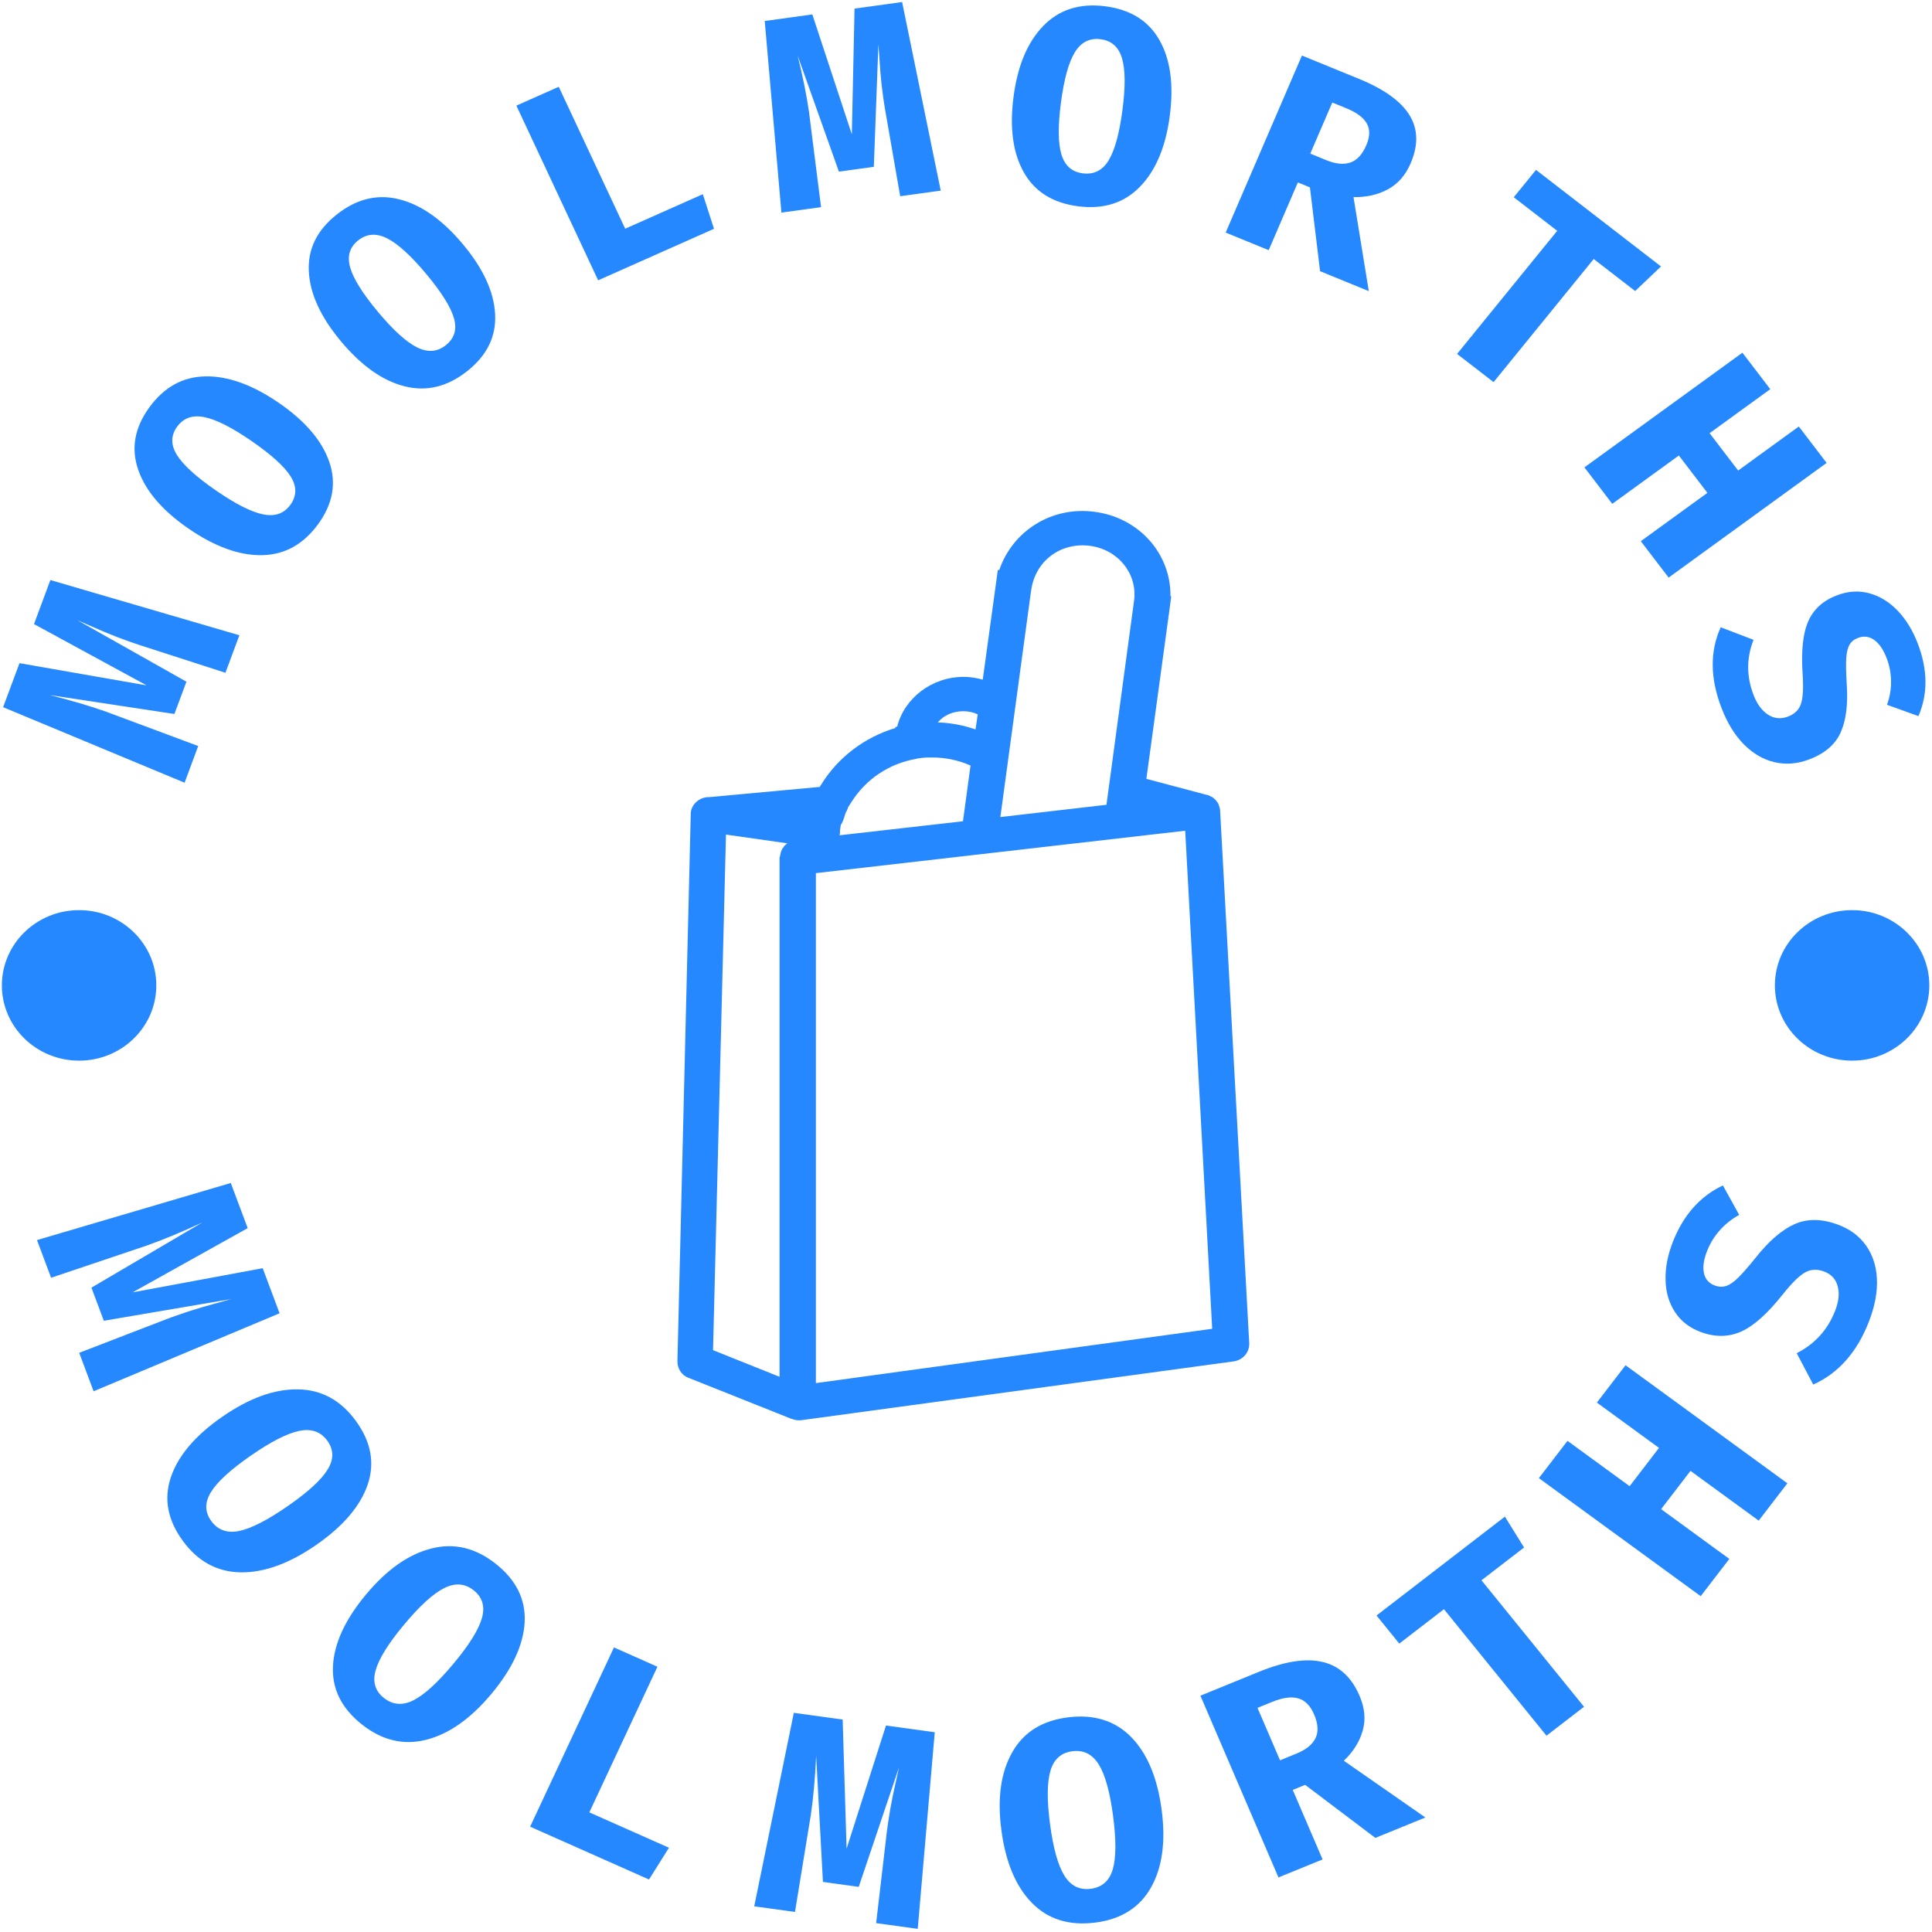 <svg width="250" height="250" viewBox="0 0 250 250" fill="none" xmlns="http://www.w3.org/2000/svg">
<path d="M157.88 104.865C157.88 104.82 157.88 104.82 157.88 104.82C157.88 104.729 157.833 104.638 157.833 104.548C157.833 104.502 157.833 104.457 157.787 104.412C157.74 104.321 157.74 104.23 157.693 104.139C157.693 104.094 157.647 104.049 157.647 104.003C157.6 103.913 157.554 103.822 157.461 103.731C157.414 103.686 157.414 103.641 157.368 103.595C157.321 103.505 157.228 103.459 157.135 103.368C157.089 103.323 157.089 103.323 157.042 103.278C156.949 103.187 156.856 103.142 156.763 103.096C156.716 103.096 156.716 103.051 156.67 103.051C156.577 103.006 156.484 102.96 156.391 102.915C156.344 102.915 156.297 102.87 156.251 102.87C156.251 102.87 156.251 102.87 156.204 102.87L148.34 100.783L151.411 78.288L151.551 77.199L151.458 77.109C151.504 71.621 147.363 66.949 141.593 66.224C136.055 65.498 131.029 68.718 129.308 73.752H129.121L127.167 87.948C126.376 87.721 125.538 87.585 124.701 87.585C120.559 87.585 117.023 90.352 116.092 94.026L115.859 94.071V94.207C111.904 95.386 108.46 97.971 106.273 101.509C106.227 101.6 106.134 101.69 106.087 101.826L91.847 103.142C90.824 103.096 89.893 103.686 89.521 104.593C89.428 104.82 89.381 105.092 89.381 105.364V105.409L87.659 176.161C87.659 177.114 88.218 177.976 89.102 178.293L102.411 183.599C102.411 183.599 102.411 183.599 102.457 183.599C102.55 183.645 102.643 183.645 102.737 183.69C102.783 183.69 102.83 183.736 102.876 183.736C102.969 183.736 103.109 183.781 103.202 183.781C103.248 183.781 103.248 183.781 103.295 183.781C103.341 183.781 103.388 183.781 103.435 183.781C103.481 183.781 103.574 183.781 103.621 183.781L159.648 176.161C160.858 175.98 161.695 174.982 161.649 173.803L157.88 104.865ZM133.403 76.564L133.449 76.292C134.008 72.573 137.218 70.169 140.988 70.623C144.617 71.076 147.177 74.161 146.758 77.653L143.175 104.139L129.447 105.727L133.403 76.564ZM124.654 92.03C125.306 92.03 125.957 92.166 126.516 92.438L126.236 94.388C124.654 93.844 123.025 93.527 121.35 93.481C122.095 92.574 123.305 92.03 124.654 92.03ZM118.558 98.198L118.698 98.153C119.489 98.017 120.047 98.017 120.652 98.017C122.374 98.017 124.049 98.379 125.585 99.06L124.608 106.271L108.646 108.085V108.04C108.646 107.949 108.693 107.904 108.693 107.813C108.693 107.722 108.693 107.632 108.693 107.496C108.693 107.36 108.739 107.269 108.739 107.133L108.786 106.861V106.77C109.158 106.226 109.251 105.682 109.437 105.137C109.577 104.956 109.67 104.729 109.717 104.502C109.856 104.276 109.996 104.049 110.182 103.777C112.043 100.829 115.068 98.788 118.558 98.198ZM93.942 107.995L101.899 109.128L101.759 109.219C101.713 109.264 101.713 109.264 101.666 109.31C101.573 109.355 101.527 109.446 101.48 109.491C101.434 109.537 101.387 109.582 101.387 109.627C101.34 109.673 101.294 109.763 101.247 109.809C101.201 109.854 101.201 109.945 101.154 109.99C101.108 110.081 101.108 110.126 101.061 110.217C101.061 110.262 101.015 110.353 101.015 110.398C101.015 110.489 100.968 110.534 100.968 110.625C100.968 110.716 100.922 110.761 100.922 110.852C100.922 110.897 100.875 110.943 100.875 110.943V178.157L92.266 174.71L93.942 107.995ZM105.575 178.973V112.983L153.366 107.496L156.856 171.943L105.575 178.973Z" fill="#2688FF"/>
<path d="M36.178 169.94L12.112 180.03L10.249 175.054L20.674 171.034C21.184 170.827 21.89 170.563 22.791 170.243C23.972 169.824 25.136 169.448 26.284 169.115C27.435 168.788 28.642 168.449 29.907 168.1L13.435 170.907L11.831 166.623L26.193 158.181C23.569 159.404 21.171 160.402 18.998 161.174L17.104 161.81L6.614 165.343L4.787 160.467L29.864 153.078L32.052 158.921L17.165 167.229L33.993 164.106L36.178 169.94ZM40.903 199.923C37.434 202.325 34.181 203.504 31.141 203.461C28.098 203.413 25.601 202.052 23.65 199.376C21.681 196.675 21.17 193.931 22.114 191.143C23.056 188.349 25.281 185.738 28.789 183.309C32.252 180.911 35.506 179.735 38.549 179.783C41.593 179.822 44.093 181.183 46.047 183.864C48.013 186.559 48.525 189.304 47.582 192.097C46.632 194.888 44.405 197.497 40.903 199.923ZM37.232 194.889C39.854 193.073 41.575 191.497 42.395 190.159C43.21 188.826 43.195 187.58 42.351 186.423C41.504 185.261 40.302 184.838 38.746 185.154C37.181 185.469 35.087 186.534 32.465 188.35C29.838 190.169 28.114 191.748 27.295 193.085C26.476 194.413 26.491 195.659 27.339 196.821C28.197 197.997 29.402 198.425 30.954 198.105C32.513 197.781 34.605 196.708 37.232 194.889ZM63.599 219.174C60.915 222.392 58.102 224.375 55.161 225.124C52.215 225.87 49.435 225.207 46.822 223.137C44.185 221.047 42.94 218.535 43.087 215.602C43.23 212.665 44.658 209.57 47.373 206.315C50.053 203.102 52.866 201.123 55.812 200.378C58.757 199.624 61.538 200.284 64.156 202.359C66.789 204.445 68.034 206.957 67.891 209.894C67.74 212.831 66.309 215.925 63.599 219.174ZM58.682 215.278C60.711 212.846 61.938 210.879 62.361 209.377C62.781 207.879 62.426 206.683 61.296 205.788C60.161 204.888 58.887 204.793 57.474 205.503C56.052 206.214 54.326 207.785 52.296 210.217C50.263 212.654 49.034 214.624 48.611 216.125C48.186 217.619 48.541 218.815 49.677 219.714C50.826 220.625 52.105 220.723 53.513 220.01C54.926 219.292 56.649 217.714 58.682 215.278ZM68.599 236.371L79.448 213.175L85.073 215.674L76.259 234.518L86.564 239.097L83.982 243.206L68.599 236.371ZM120.957 224.15L118.754 249.593L113.372 248.851L114.644 237.995C114.697 237.458 114.791 236.728 114.926 235.803C115.101 234.59 115.31 233.412 115.549 232.268C115.795 231.124 116.057 229.927 116.337 228.675L111.12 244.159L106.487 243.52L105.609 227.197C105.48 230.029 105.254 232.56 104.931 234.792L104.614 236.72L102.871 247.403L97.597 246.677L102.721 221.637L109.04 222.508L109.548 239.219L114.646 223.28L120.957 224.15ZM150.319 234.21C150.859 238.323 150.394 241.676 148.924 244.269C147.447 246.863 145.039 248.368 141.697 248.785C138.326 249.206 135.602 248.353 133.523 246.228C131.439 244.102 130.123 240.959 129.576 236.799C129.037 232.692 129.505 229.341 130.982 226.748C132.451 224.149 134.86 222.641 138.207 222.223C141.572 221.804 144.297 222.656 146.381 224.781C148.461 226.913 149.773 230.057 150.319 234.21ZM144.034 234.995C143.625 231.885 143.009 229.664 142.185 228.328C141.362 227 140.228 226.426 138.783 226.606C137.332 226.787 136.383 227.621 135.936 229.108C135.484 230.602 135.462 232.904 135.87 236.014C136.28 239.13 136.896 241.354 137.72 242.688C138.538 244.018 139.672 244.592 141.122 244.411C142.591 244.228 143.546 243.393 143.987 241.907C144.427 240.415 144.443 238.111 144.034 234.995ZM175.927 219.438C176.607 221.021 176.741 222.527 176.329 223.959C175.923 225.387 175.111 226.681 173.89 227.839L184.445 235.182L177.971 237.823L168.884 230.959L167.28 231.614L171.143 240.609L165.432 242.939L155.333 219.423L162.925 216.326C166.245 214.971 168.981 214.548 171.134 215.055C173.289 215.554 174.887 217.016 175.927 219.438ZM170.04 221.84C169.552 220.706 168.867 220.013 167.984 219.764C167.101 219.516 165.973 219.671 164.602 220.23L162.721 220.998L165.635 227.783L167.759 226.916C169.013 226.404 169.838 225.734 170.232 224.907C170.629 224.084 170.565 223.062 170.04 221.84ZM191.704 204.489L204.974 220.857L200.116 224.598L186.847 208.23L181.068 212.68L178.122 209.046L194.736 196.25L197.212 200.248L191.704 204.489ZM227.577 196.768L218.75 190.33L214.948 195.282L223.775 201.72L220.071 206.543L199.13 191.269L202.834 186.446L210.874 192.309L214.675 187.358L206.635 181.494L210.345 176.663L231.286 191.938L227.577 196.768ZM237.841 158.471C239.373 159.038 240.574 159.928 241.446 161.143C242.316 162.357 242.793 163.811 242.873 165.505C242.952 167.204 242.603 169.049 241.827 171.04C240.292 174.983 237.894 177.691 234.634 179.161L232.493 175.104C234.849 173.907 236.509 172.069 237.474 169.591C237.94 168.397 238.045 167.341 237.792 166.425C237.546 165.506 236.952 164.872 236.01 164.523C235.12 164.194 234.303 164.24 233.561 164.661C232.82 165.082 231.867 166.021 230.703 167.476C228.745 169.954 226.951 171.561 225.319 172.299C223.684 173.029 221.94 173.051 220.083 172.365C218.625 171.825 217.508 170.96 216.733 169.768C215.957 168.577 215.554 167.194 215.524 165.62C215.486 164.049 215.794 162.426 216.446 160.751C217.811 157.244 219.976 154.793 222.942 153.397L225.052 157.204C224.059 157.754 223.212 158.431 222.508 159.235C221.806 160.038 221.263 160.932 220.881 161.916C220.452 163.017 220.322 163.959 220.491 164.743C220.654 165.524 221.125 166.059 221.901 166.346C222.418 166.537 222.908 166.554 223.372 166.397C223.839 166.247 224.353 165.893 224.914 165.335C225.479 164.785 226.233 163.924 227.176 162.754C228.878 160.6 230.552 159.154 232.196 158.414C233.843 157.669 235.725 157.688 237.841 158.471Z" fill="#2688FF"/>
<path d="M6.519 75.058L30.976 82.202L29.172 87.057L18.797 83.706C18.282 83.549 17.587 83.317 16.713 83.008C15.561 82.601 14.449 82.171 13.378 81.718C12.309 81.259 11.193 80.773 10.027 80.26L24.124 88.21L22.57 92.39L6.43 89.938C9.171 90.623 11.603 91.34 13.726 92.089L15.546 92.769L25.649 96.535L23.885 101.282L0.404 91.51L2.522 85.812L18.979 88.687L4.401 80.756L6.519 75.058ZM36.131 52.166C39.514 54.501 41.675 57.039 42.613 59.781C43.555 62.518 43.076 65.196 41.175 67.812C39.264 70.443 36.839 71.785 33.9 71.838C30.962 71.891 27.782 70.737 24.358 68.375C20.975 66.04 18.814 63.502 17.875 60.76C16.937 58.018 17.417 55.341 19.314 52.729C21.229 50.093 23.654 48.751 26.588 48.703C29.527 48.65 32.708 49.804 36.131 52.166ZM32.564 57.077C30.003 55.31 27.958 54.276 26.429 53.975C24.91 53.672 23.739 54.086 22.918 55.215C22.098 56.345 22.087 57.558 22.884 58.856C23.687 60.156 25.369 61.69 27.93 63.457C30.491 65.224 32.532 66.259 34.052 66.561C35.578 66.868 36.751 66.455 37.571 65.326C38.41 64.171 38.423 62.95 37.614 61.658C36.808 60.371 35.126 58.844 32.564 57.077ZM59.911 31.617C62.53 34.749 63.915 37.758 64.067 40.645C64.223 43.528 63.027 45.982 60.476 48.008C57.913 50.045 55.208 50.706 52.362 49.99C49.517 49.275 46.769 47.333 44.118 44.165C41.499 41.033 40.114 38.024 39.962 35.137C39.811 32.25 41.008 29.796 43.553 27.774C46.122 25.733 48.827 25.073 51.668 25.792C54.513 26.507 57.261 28.449 59.911 31.617ZM55.127 35.419C53.144 33.048 51.458 31.519 50.067 30.83C48.685 30.142 47.444 30.235 46.343 31.11C45.242 31.985 44.898 33.151 45.311 34.609C45.728 36.071 46.928 37.987 48.91 40.358C50.893 42.729 52.574 44.257 53.957 44.945C55.342 45.638 56.586 45.547 57.686 44.673C58.811 43.779 59.16 42.605 58.734 41.15C58.312 39.699 57.109 37.789 55.127 35.419ZM77.399 36.273L66.82 13.668L72.304 11.23L80.899 29.596L90.947 25.129L92.391 29.607L77.399 36.273ZM116.733 0.265L121.731 24.668L116.485 25.392L114.656 14.89C114.556 14.373 114.441 13.665 114.311 12.769C114.139 11.586 114.007 10.427 113.916 9.292C113.831 8.157 113.747 6.968 113.664 5.725L113.073 21.588L108.556 22.211L103.208 7.168C103.873 9.848 104.364 12.277 104.681 14.456L104.918 16.341L106.245 26.805L101.115 27.512L98.957 2.718L105.114 1.868L110.227 17.383L110.576 1.114L116.733 0.265ZM151.365 15.017C150.838 19.025 149.551 22.075 147.506 24.168C145.468 26.264 142.817 27.106 139.554 26.698C136.273 26.287 133.92 24.829 132.494 22.324C131.068 19.82 130.623 16.54 131.157 12.486C131.685 8.479 132.972 5.428 135.017 3.334C137.062 1.241 139.712 0.398 142.969 0.806C146.255 1.218 148.608 2.675 150.028 5.179C151.455 7.684 151.9 10.963 151.365 15.017ZM145.243 14.251C145.644 11.217 145.622 8.972 145.177 7.514C144.738 6.064 143.815 5.251 142.406 5.074C140.997 4.898 139.892 5.457 139.091 6.752C138.29 8.054 137.688 10.22 137.288 13.254C136.889 16.287 136.908 18.529 137.347 19.98C137.785 21.437 138.708 22.253 140.117 22.43C141.556 22.61 142.67 22.048 143.46 20.746C144.249 19.449 144.844 17.283 145.243 14.251ZM182.53 21.146C181.868 22.684 180.886 23.803 179.584 24.502C178.288 25.203 176.807 25.537 175.143 25.504L177.121 37.669L170.817 35.09L169.504 24.246L167.943 23.608L164.169 32.37L158.603 30.093L168.47 7.185L175.866 10.21C179.101 11.534 181.274 13.097 182.387 14.899C183.5 16.702 183.548 18.784 182.53 21.146ZM176.797 18.8C177.272 17.699 177.297 16.762 176.871 15.992C176.446 15.221 175.565 14.562 174.228 14.015L172.397 13.267L169.55 19.877L171.615 20.722C172.84 21.223 173.883 21.325 174.741 21.029C175.599 20.732 176.285 19.989 176.797 18.8ZM206.225 33.515L193.269 49.446L188.546 45.797L201.503 29.866L195.881 25.523L198.76 21.984L214.934 34.479L211.59 37.66L206.225 33.515ZM212.32 70.029L220.936 63.776L217.244 58.943L208.627 65.197L205.023 60.478L225.468 45.64L229.073 50.358L221.223 56.055L224.916 60.887L232.765 55.19L236.365 59.901L215.919 74.74L212.32 70.029ZM233.996 98.31C232.507 98.857 231.043 98.961 229.603 98.623C228.161 98.28 226.848 97.516 225.665 96.332C224.484 95.141 223.519 93.574 222.769 91.63C221.283 87.783 221.245 84.295 222.657 81.167L226.905 82.794C225.979 85.15 225.982 87.535 226.915 89.948C227.364 91.111 227.984 91.952 228.774 92.471C229.562 92.984 230.417 93.072 231.337 92.734C232.206 92.415 232.774 91.869 233.039 91.096C233.304 90.322 233.378 89.037 233.262 87.241C233.054 84.201 233.304 81.9 234.011 80.339C234.718 78.777 235.98 77.663 237.798 76.996C239.218 76.475 240.605 76.406 241.958 76.787C243.315 77.175 244.524 77.932 245.589 79.058C246.655 80.191 247.502 81.571 248.131 83.198C249.454 86.625 249.493 89.781 248.246 92.665L244.178 91.2C244.547 90.173 244.721 89.145 244.7 88.117C244.686 87.091 244.493 86.097 244.121 85.134C243.707 84.06 243.179 83.289 242.538 82.823C241.898 82.356 241.199 82.261 240.444 82.538C239.938 82.724 239.569 83.018 239.335 83.42C239.097 83.829 238.953 84.413 238.902 85.171C238.857 85.927 238.878 87.032 238.966 88.485C239.148 91.123 238.883 93.231 238.169 94.808C237.455 96.384 236.064 97.552 233.996 98.31Z" fill="#2688FF"/>
<path d="M0.242 127.509C0.242 122.131 4.716 117.771 10.235 117.771C15.752 117.771 20.226 122.131 20.226 127.509C20.226 132.887 15.752 137.247 10.235 137.248C4.717 137.248 0.243 132.888 0.242 127.509ZM229.67 127.509C229.67 122.131 234.144 117.771 239.662 117.771C245.179 117.771 249.653 122.131 249.654 127.509C249.654 132.887 245.18 137.247 239.662 137.248C234.144 137.248 229.67 132.888 229.67 127.509Z" fill="#2688FF"/>
</svg>
